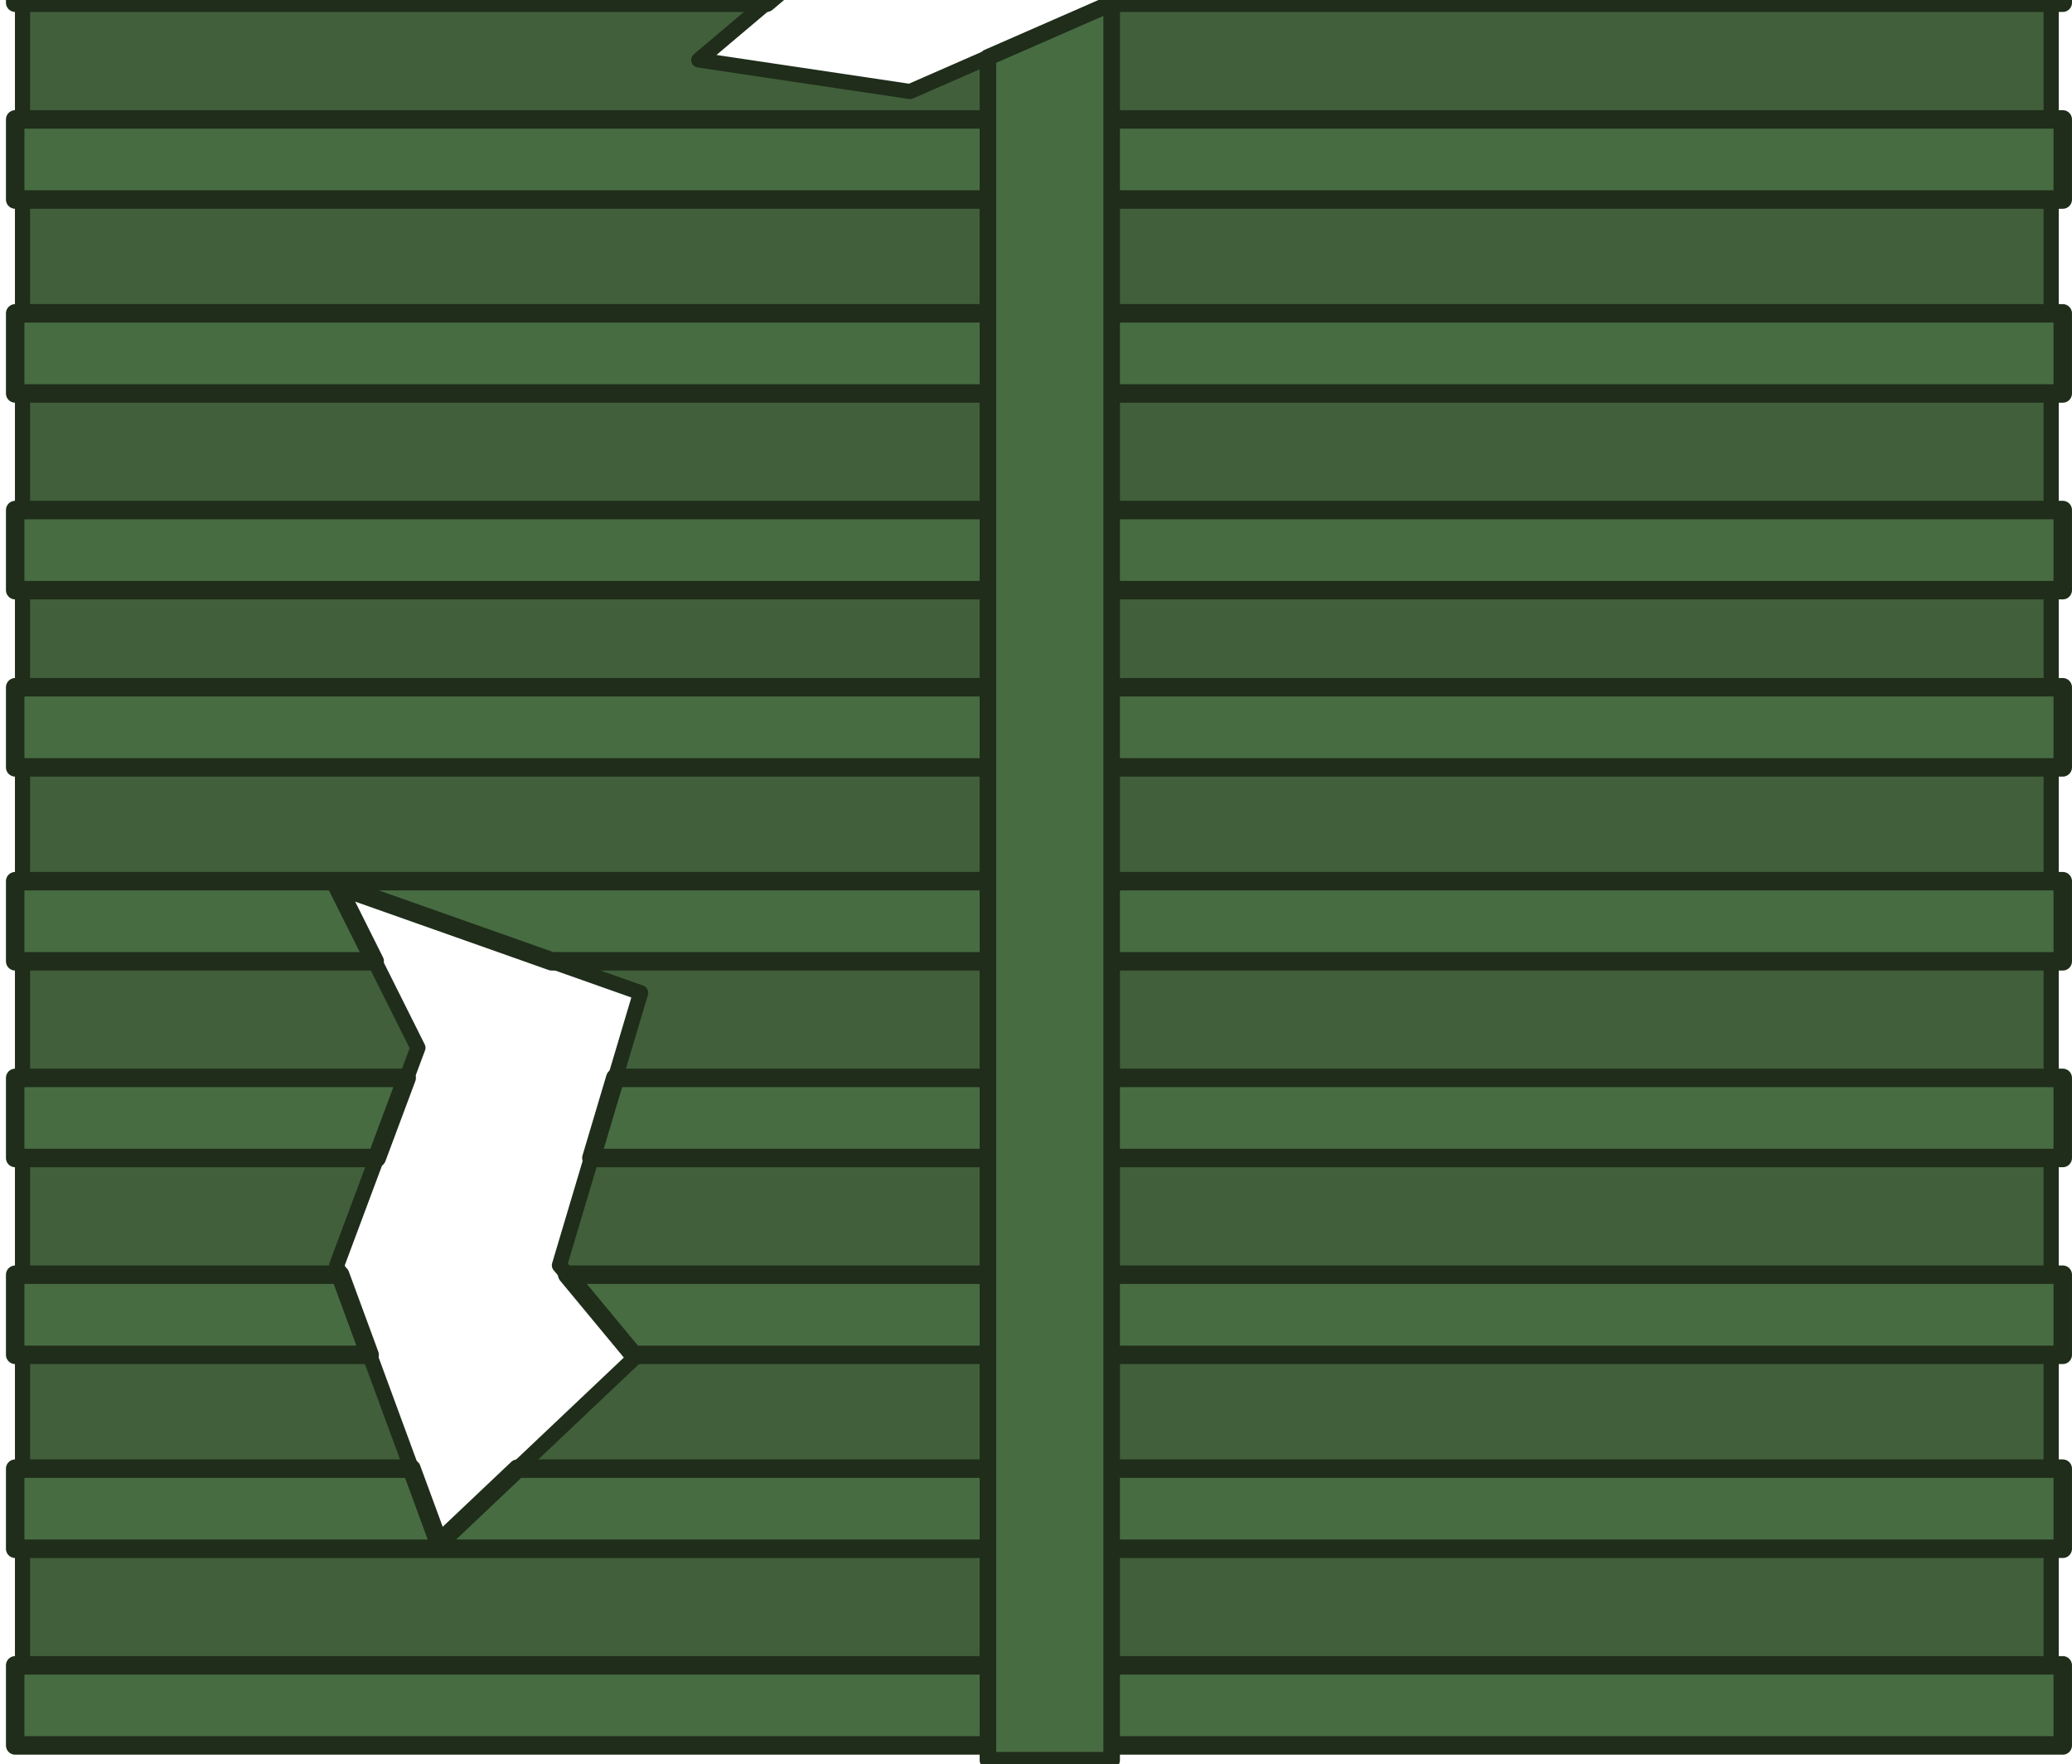 <svg xmlns="http://www.w3.org/2000/svg" width="519.068" height="441.919" viewBox="0 0 137.337 116.925"><path d="M-1751.783 712.03v446.964h268.931V712.03Zm95.956 19.726 30.344 5.929 10.283 30.055-37.567-23.324zm30.048 173.384 64.355 21.37-45.196 1.473-27.51 12.036-28.001-4.176zm-84.355 140.089 40.295 14.242-10.769 36.126 10.074 12.158-26.053 24.663-13.547-36.82 10.769-28.833z" style="opacity:1;fill:#405f3a;fill-opacity:1;stroke:#1f2d1a;stroke-width:2.007;stroke-linejoin:round;stroke-dasharray:none;stroke-opacity:1;stop-color:#000" transform="matrix(.5 0 0 .5 877.383 -463.946)"/><path d="M-1752.753 711.362h271.435v10.618h-271.435zm0 25.704v10.619h105.252l-5.266-3.27-1.776-7.349zm124.104 0 3.166.619 3.421 10h140.744v-10.619zm-124.104 26.07v10.618h271.435v-10.618h-135.457l1.575 4.604-7.415-4.604zm0 26.088h271.435v10.618h-271.435zm0 25.704h271.435v10.619h-271.435zm0 26.07h271.435v10.618h-271.435zm0 24.859h271.435v10.619h-271.435zm0 25.705h271.435v10.619h-271.435zm0 26.07v10.618h99.611l12.573-10.618zm164.594 0 26.735 8.877-45.196 1.474-.61.267h125.912v-10.618zm-164.594 26.088h271.435v10.618h-271.435zm0 25.704h271.435v10.619h-271.435zm0 26.07h271.435v10.618h-271.435zm0 23.488h271.435v10.618h-271.435zm0 25.704v10.619h47.657l-5.038-10.076 28.507 10.076h200.31v-10.619zm0 26.07v10.618h47.931l3.966-10.618zm79.55 0-3.165 10.618h195.05v-10.618zm-79.55 26.088v10.618h46.984l-3.907-10.618zm73.178 0 8.798 10.618h189.46v-10.618zm-73.178 25.705v10.618h271.435v-10.618h-204.843l-10.426 9.87-3.63-9.87zm0 26.069h271.435v10.618h-271.435z" style="fill:#486c42;fill-opacity:1;fill-rule:evenodd;stroke:#1f2d1a;stroke-width:2.448;stroke-linecap:round;stroke-linejoin:round;stroke-dasharray:none;stroke-opacity:1" transform="matrix(.5 0 0 .5 877.383 -463.946)"/><path d="M708.853 1623.803h33.742l25.145-8.603-5.342 8.603h143.397l5.447-16.402H708.853Zm219.472-16.402 7.176 16.402h225.697v-16.402z" style="fill:#486c42;fill-opacity:1;fill-rule:evenodd;stroke:#1f2d1a;stroke-width:2.193;stroke-linecap:round;stroke-linejoin:round;stroke-dasharray:none;stroke-opacity:1" transform="rotate(90 670.665 206.719)scale(.5)"/></svg>